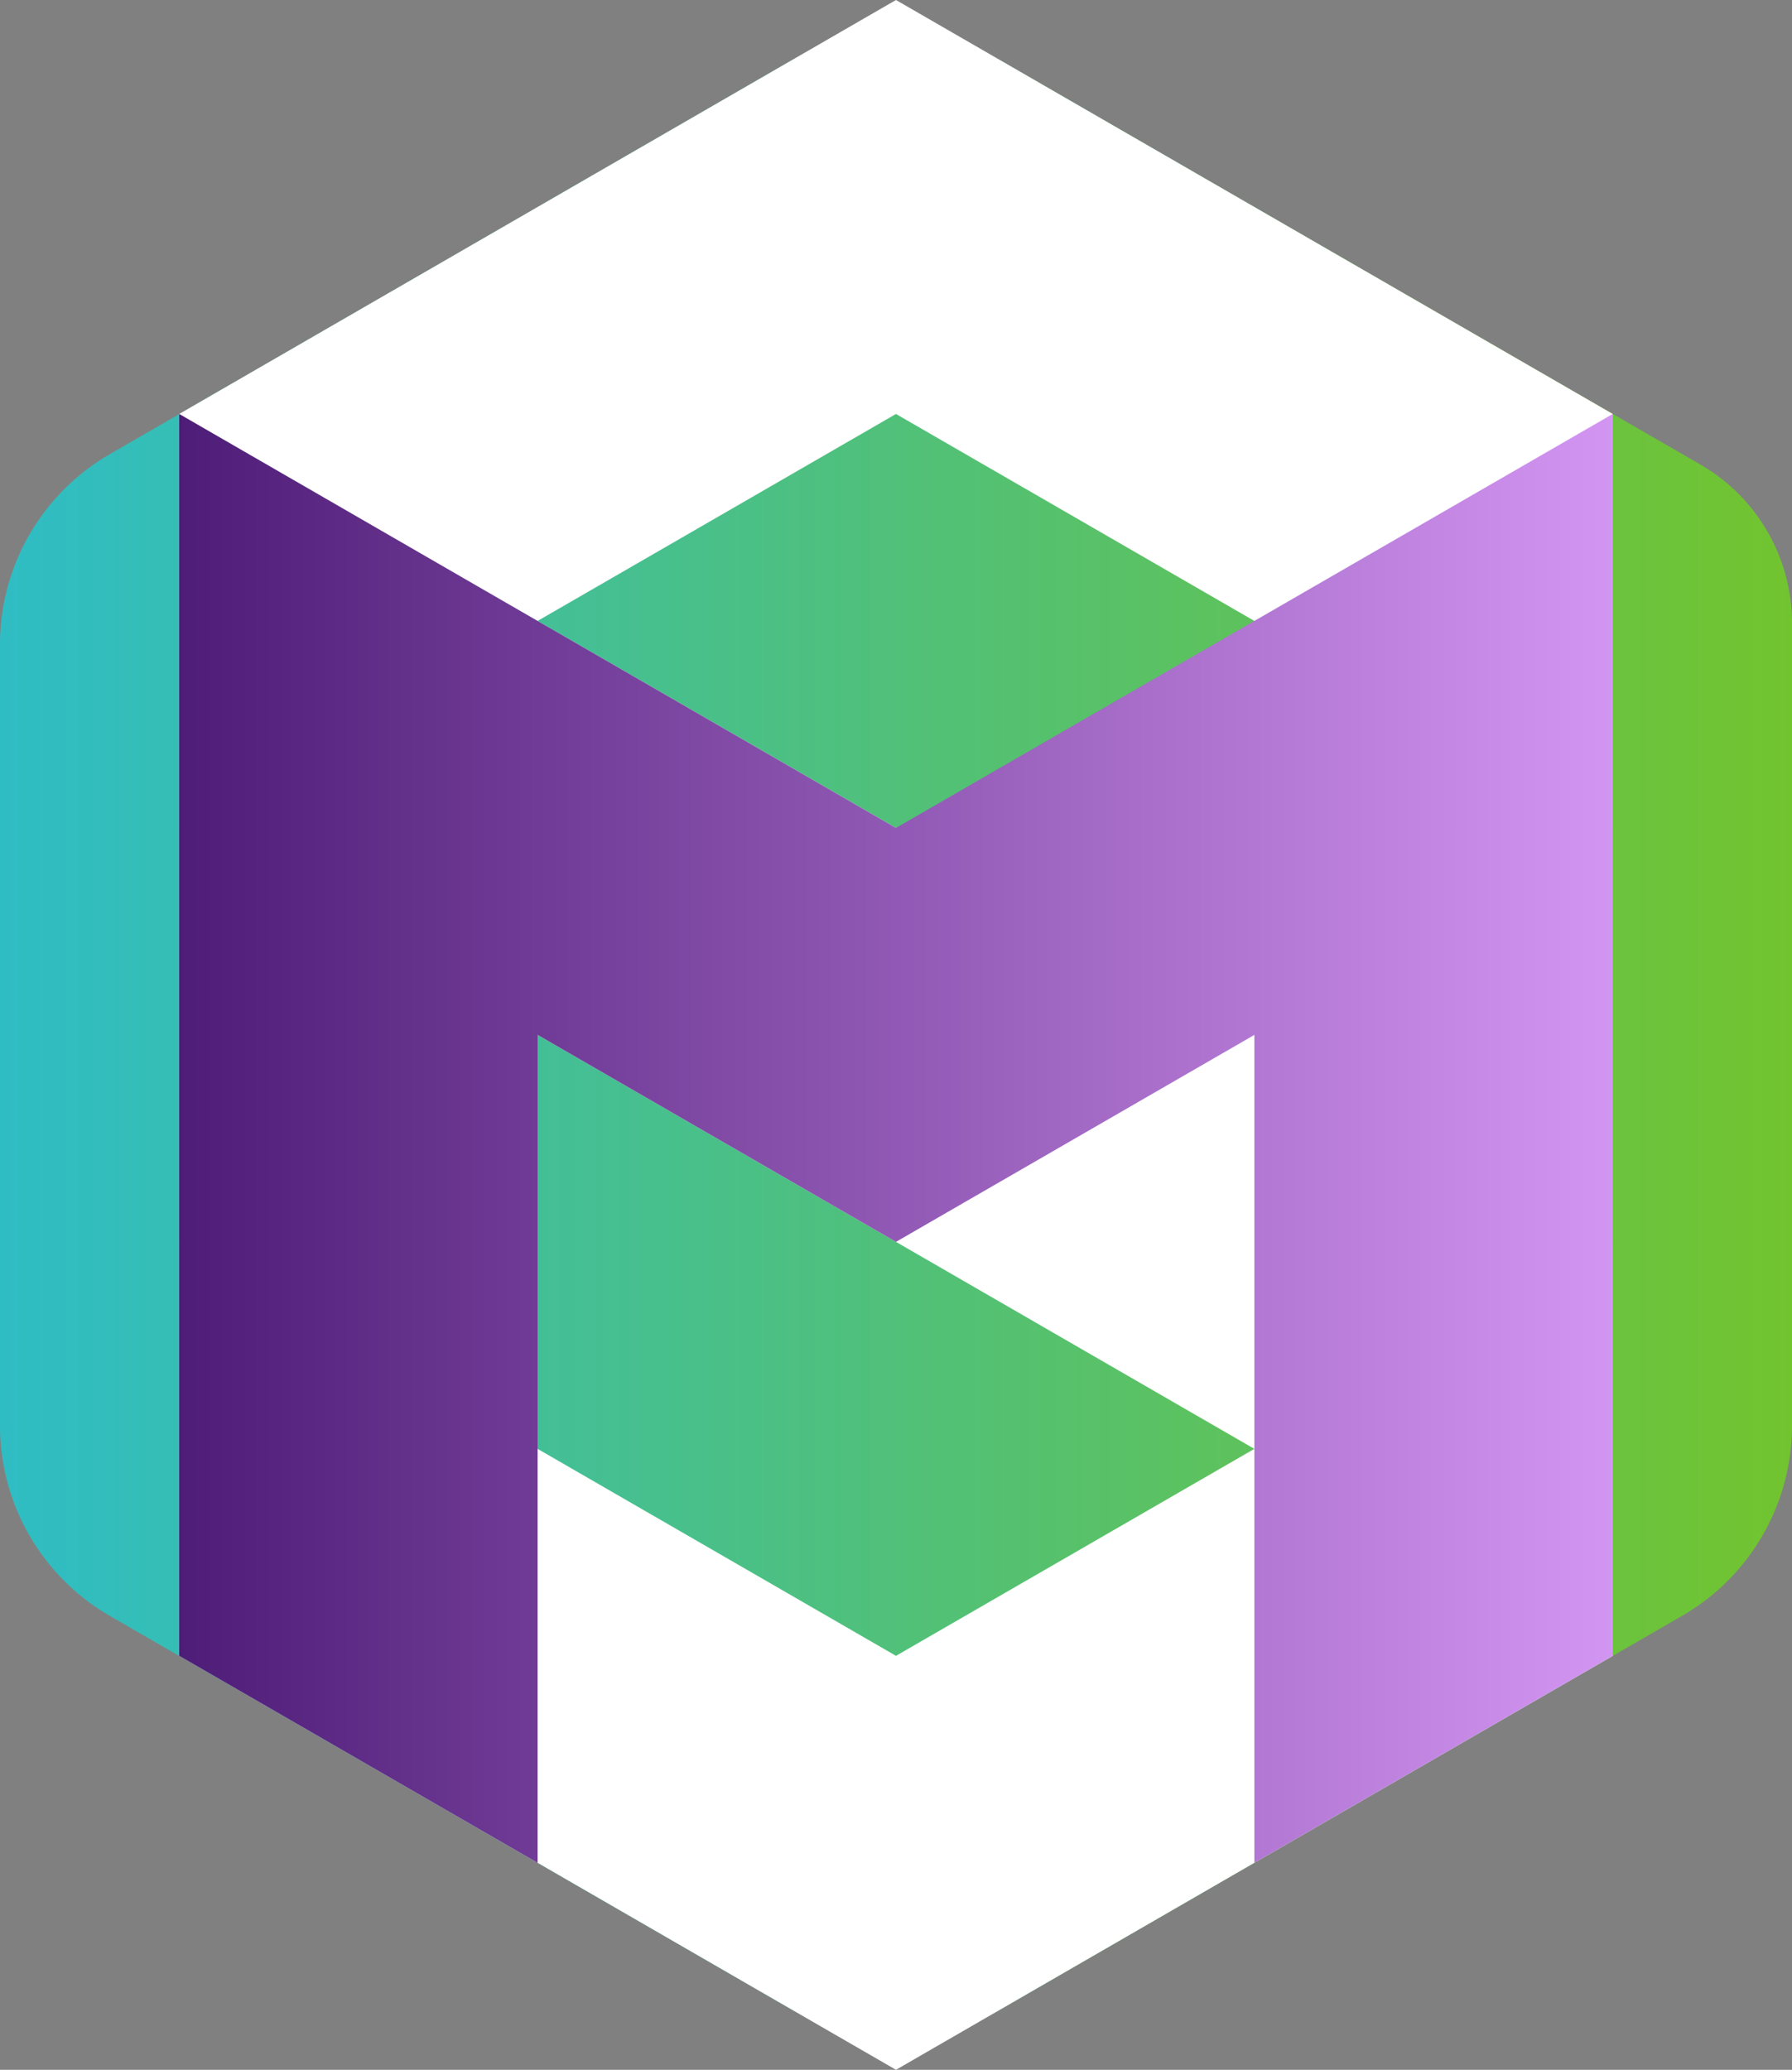 <svg xmlns="http://www.w3.org/2000/svg" xmlns:xlink="http://www.w3.org/1999/xlink" viewBox="0 0 489.43 565.14"><rect x="0" y="0" width="489.43" height="565.14" fill="#808080" stroke="none"/><defs><style>.cls-1{fill:url(#linear-gradient);}.cls-2{fill:#fff;}.cls-3{fill:url(#linear-gradient-2);}</style><linearGradient id="linear-gradient" y1="282.57" x2="489.43" y2="282.57" gradientUnits="userSpaceOnUse"><stop offset="0" stop-color="#2fbdc4"/><stop offset="1" stop-color="#72c42f"/></linearGradient><linearGradient id="linear-gradient-2" x1="48.94" y1="310.83" x2="440.48" y2="310.83" gradientUnits="userSpaceOnUse"><stop offset="0" stop-color="#4e1d77"/><stop offset="1" stop-color="#d395f2"/></linearGradient></defs><g id="Layer_2" data-name="Layer 2"><g id="Layer_1-2" data-name="Layer 1"><path class="cls-1" d="M0,175.93V389.21a60,60,0,0,0,30,52L214.71,547.82a60,60,0,0,0,60,0L459.43,441.18a60,60,0,0,0,30-52V170.15a50,50,0,0,0-25-43.3L274.71,17.32a60,60,0,0,0-60,0L30,124A60,60,0,0,0,0,175.93Z"/><polygon class="cls-2" points="440.48 113.03 440.48 226.06 440.47 226.06 342.63 282.55 342.59 282.52 342.59 169.54 244.71 113.03 146.83 169.54 244.67 226.03 244.71 226.06 244.75 226.03 342.59 282.52 342.59 282.57 440.48 339.08 440.48 452.11 342.6 508.62 342.59 508.62 244.71 565.14 146.83 508.62 146.82 508.62 48.94 452.11 48.94 339.08 146.83 282.57 146.83 395.6 244.71 452.11 342.59 395.6 244.71 339.08 146.83 282.57 146.83 282.52 146.79 282.55 48.95 226.06 48.94 226.06 48.94 113.03 48.95 113.03 244.71 0 440.47 113.03 440.48 113.03"/><polygon class="cls-3" points="440.48 113.03 440.48 452.12 342.6 508.63 342.59 508.63 342.59 282.57 342.63 282.56 342.59 282.52 342.59 282.57 244.71 339.08 146.83 282.57 146.83 282.52 146.79 282.56 146.83 282.57 146.83 508.63 146.82 508.63 48.94 452.12 48.94 113.03 48.95 113.03 146.83 169.54 244.67 226.03 244.71 226.06 244.75 226.03 342.59 169.54 440.47 113.03 440.48 113.03"/></g></g></svg>